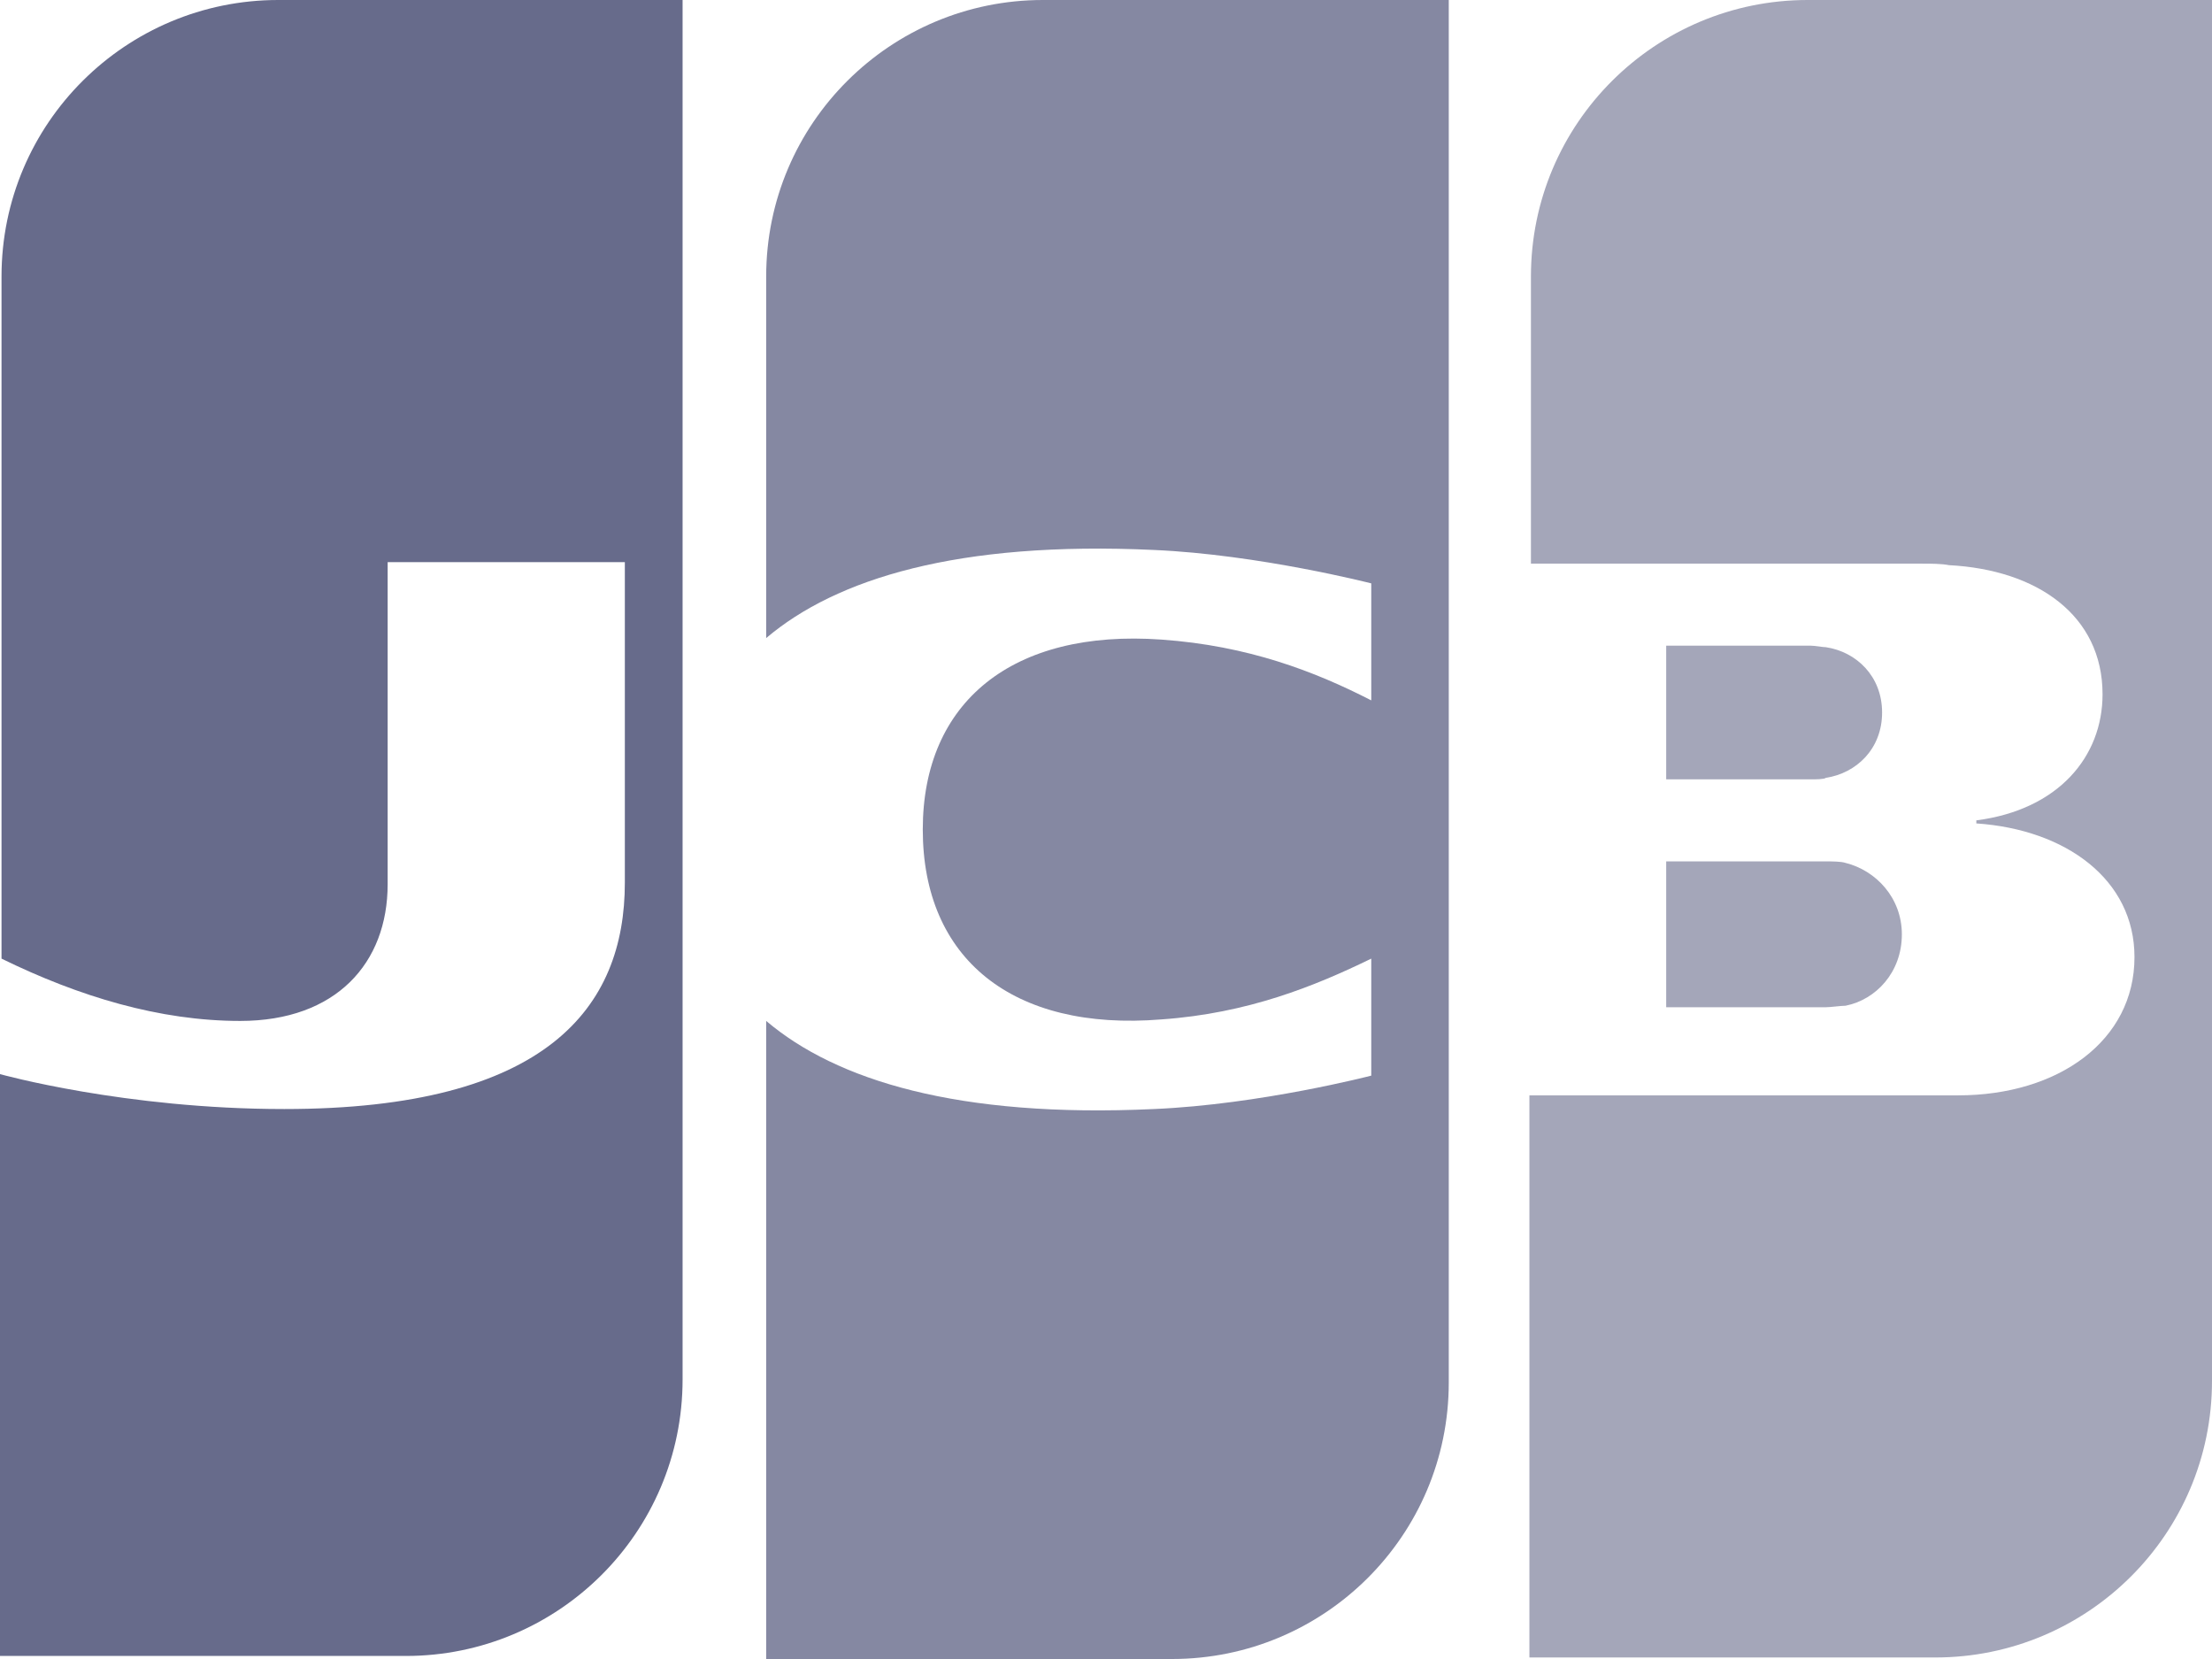 <svg width="48" height="36" viewBox="0 0 48 36" fill="none" xmlns="http://www.w3.org/2000/svg">
<path d="M36.156 21.857H39.62C39.719 21.857 39.95 21.824 40.049 21.824C40.709 21.692 41.27 21.099 41.27 20.275C41.27 19.483 40.709 18.89 40.049 18.725C39.95 18.692 39.752 18.692 39.62 18.692H36.156V21.857Z" fill="#676B8B" fill-opacity="0.6"/>
<path d="M39.225 0C35.926 0 33.221 2.67 33.221 6V12.231H41.699C41.897 12.231 42.128 12.231 42.293 12.264C44.206 12.363 45.625 13.352 45.625 15.066C45.625 16.418 44.668 17.572 42.886 17.802V17.868C44.833 18 46.318 19.088 46.318 20.769C46.318 22.582 44.668 23.769 42.491 23.769H33.188V35.967H41.996C45.295 35.967 48 33.297 48 29.967V0H39.225Z" fill="#676B8B" fill-opacity="0.6"/>
<path d="M40.841 15.462C40.841 14.67 40.28 14.143 39.62 14.044C39.554 14.044 39.389 14.011 39.29 14.011H36.156V16.912H39.29C39.389 16.912 39.587 16.912 39.62 16.879C40.28 16.78 40.841 16.253 40.841 15.462Z" fill="#676B8B" fill-opacity="0.6"/>
<path d="M6.037 0C2.738 0 0.033 2.67 0.033 6V20.802C1.716 21.626 3.464 22.154 5.213 22.154C7.291 22.154 8.412 20.901 8.412 19.187V12.198H13.559V19.154C13.559 21.857 11.876 24.066 6.169 24.066C2.705 24.066 0 23.308 0 23.308V35.934H8.808C12.107 35.934 14.812 33.264 14.812 29.934V0H6.037Z" fill="#676B8B"/>
<path d="M22.63 0C19.331 0 16.626 2.67 16.626 6V13.846C18.143 12.56 20.782 11.736 25.038 11.934C27.314 12.033 29.756 12.659 29.756 12.659V15.198C28.535 14.571 27.083 14.011 25.203 13.879C21.97 13.648 20.024 15.231 20.024 18C20.024 20.802 21.97 22.385 25.203 22.121C27.083 21.989 28.535 21.396 29.756 20.802V23.341C29.756 23.341 27.347 23.967 25.038 24.066C20.782 24.264 18.143 23.44 16.626 22.154V36H25.434C28.733 36 31.438 33.33 31.438 30V0H22.63Z" fill="#676B8B" fill-opacity="0.8"/>
</svg>
